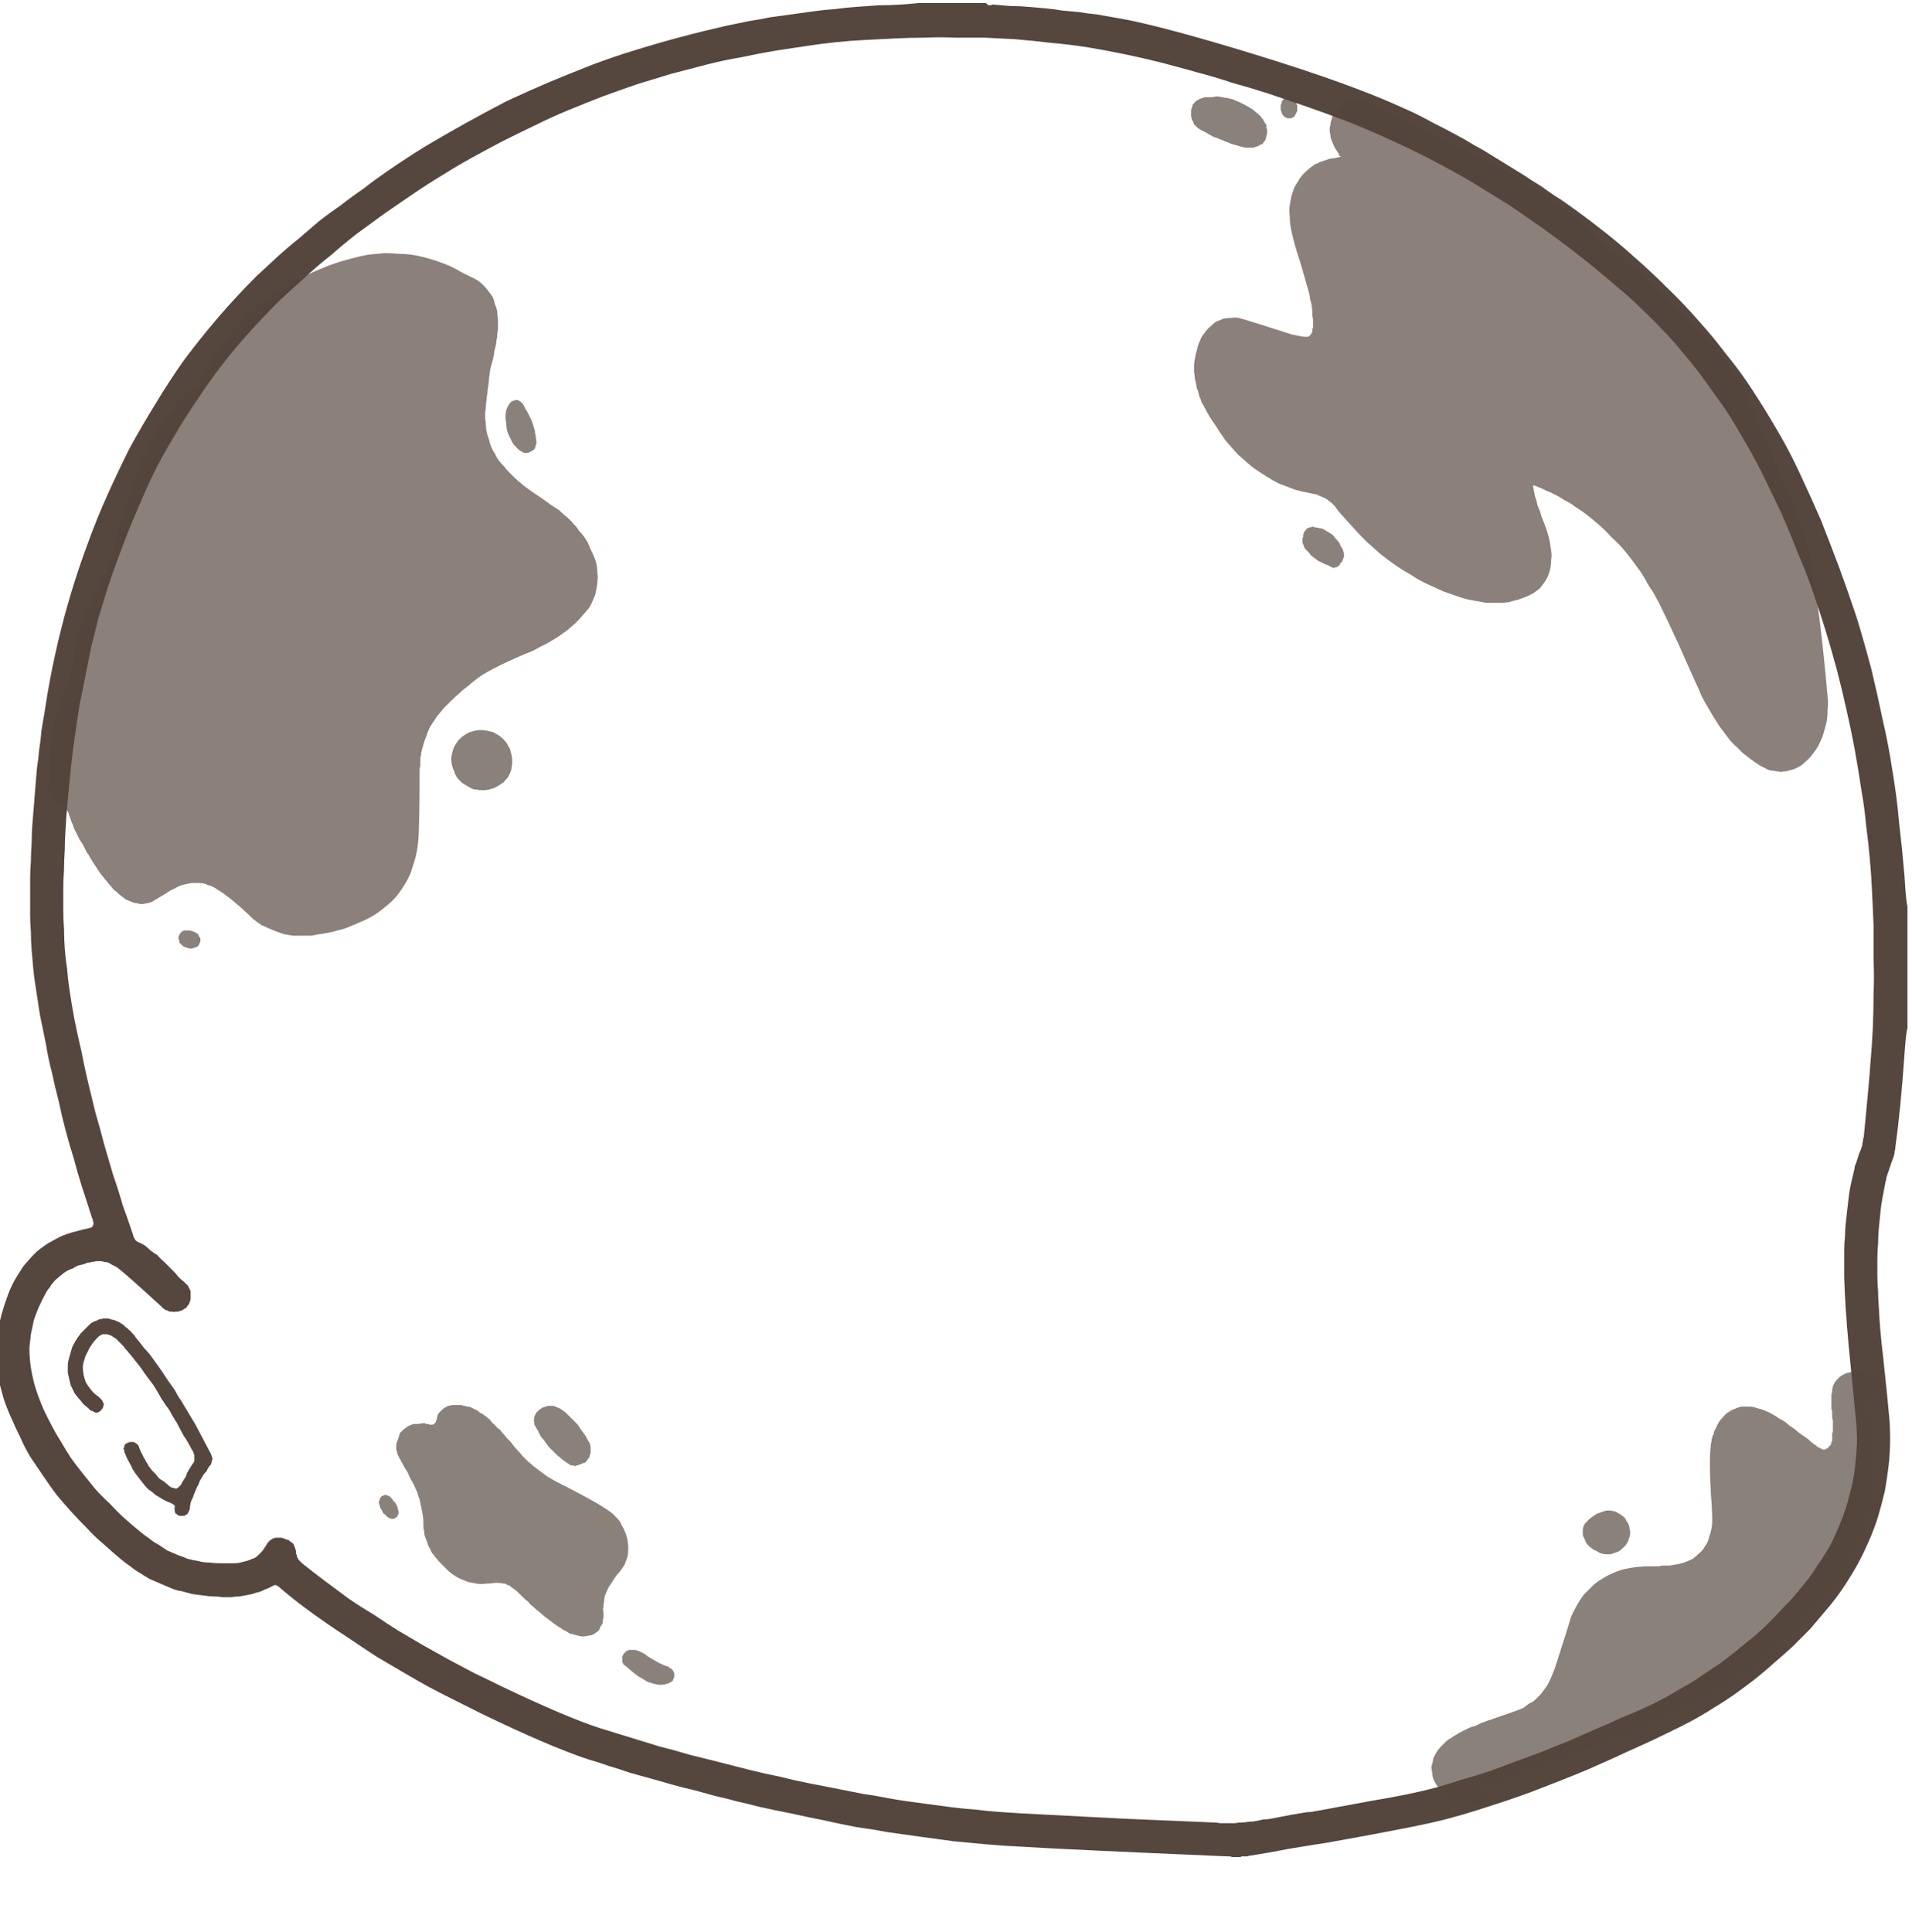 <?xml version="1.0" encoding="UTF-8" standalone="no"?>
<svg xmlns:xlink="http://www.w3.org/1999/xlink" height="128.2px" width="126.9px" xmlns="http://www.w3.org/2000/svg">
  <g transform="matrix(1.0, 0.0, 0.0, 1.0, 63.45, 64.1)">
    <path d="M63.15 4.15 Q63.05 4.4 62.95 5.9 62.7 9.5 62.35 12.0 62.35 12.15 62.3 12.3 62.3 12.45 62.25 12.6 62.2 12.75 62.15 12.9 62.1 13.0 62.05 13.15 62.05 13.2 61.95 13.45 61.9 13.65 61.85 13.75 61.8 13.9 61.75 14.05 61.75 14.2 61.7 14.3 61.6 14.8 61.5 15.35 61.4 15.85 61.35 16.4 61.3 16.9 61.25 17.4 61.2 17.95 61.2 18.45 61.15 18.95 61.15 19.5 61.15 20.0 61.15 20.55 61.15 21.05 61.2 21.6 61.2 22.1 61.25 22.65 61.3 24.0 61.55 26.1 61.85 28.9 61.9 29.55 62.0 30.45 62.0 31.35 62.0 32.25 61.9 33.15 61.8 34.0 61.65 34.85 61.45 35.7 61.2 36.55 60.95 37.35 60.6 38.15 60.25 38.95 59.85 39.7 59.4 40.5 58.9 41.25 58.4 42.0 57.8 42.7 57.25 43.35 56.7 44.0 56.1 44.6 55.5 45.2 54.9 45.75 54.25 46.3 53.65 46.85 52.95 47.4 52.3 47.9 51.6 48.4 50.95 48.85 50.2 49.3 49.5 49.75 48.75 50.15 48.0 50.55 47.25 50.9 46.35 51.35 45.45 51.75 44.55 52.15 43.7 52.55 42.8 52.95 41.9 53.35 40.95 53.75 40.05 54.1 39.15 54.45 38.25 54.8 37.3 55.15 36.4 55.45 35.45 55.75 34.55 56.05 33.6 56.35 32.65 56.6 31.05 57.05 24.6 58.2 24.2 58.25 22.1 58.6 20.55 58.9 19.55 59.05 19.45 59.05 19.35 59.1 19.25 59.1 19.15 59.1 19.05 59.1 18.95 59.1 18.9 59.15 18.8 59.15 18.7 59.15 18.6 59.15 18.5 59.15 18.4 59.15 18.3 59.15 18.2 59.1 18.15 59.1 18.0 59.1 7.35 58.65 4.2 58.45 3.1 58.4 2.0 58.3 0.95 58.2 -0.15 58.1 -1.25 57.95 -2.35 57.8 -3.4 57.65 -4.5 57.5 -5.55 57.3 -6.65 57.15 -7.7 56.95 -8.8 56.7 -9.85 56.5 -10.95 56.25 -12.0 56.05 -13.1 55.8 -13.85 55.6 -14.55 55.45 -15.25 55.25 -15.95 55.1 -16.7 54.9 -17.4 54.7 -18.1 54.55 -18.8 54.35 -19.5 54.15 -20.2 53.95 -20.95 53.75 -21.65 53.55 -22.35 53.3 -23.05 53.1 -23.75 52.85 -24.45 52.65 -27.0 51.8 -31.45 49.65 -32.35 49.2 -33.25 48.75 -34.15 48.3 -35.0 47.85 -35.9 47.35 -36.75 46.85 -37.6 46.35 -38.45 45.85 -39.3 45.3 -40.1 44.75 -40.95 44.2 -41.75 43.65 -42.55 43.1 -43.35 42.5 -44.15 41.9 -44.9 41.25 -44.95 41.2 -44.95 41.2 -45.0 41.2 -45.0 41.15 -45.05 41.15 -45.05 41.15 -45.1 41.15 -45.1 41.1 -45.15 41.1 -45.15 41.1 -45.2 41.1 -45.25 41.1 -45.25 41.1 -45.3 41.15 -45.3 41.15 -45.35 41.15 -45.6 41.3 -45.9 41.4 -46.15 41.55 -46.45 41.6 -46.7 41.7 -47.0 41.75 -47.25 41.8 -47.55 41.85 -47.85 41.85 -48.1 41.9 -48.4 41.9 -48.7 41.9 -48.95 41.85 -49.25 41.85 -49.55 41.85 -49.85 41.8 -50.25 41.75 -50.65 41.7 -51.0 41.6 -51.4 41.5 -51.75 41.45 -52.1 41.3 -52.45 41.15 -52.8 41.0 -53.15 40.85 -53.5 40.7 -53.85 40.5 -54.15 40.3 -54.5 40.1 -54.8 39.85 -55.1 39.65 -55.4 39.4 -56.0 38.9 -56.55 38.4 -57.15 37.9 -57.65 37.35 -58.2 36.8 -58.7 36.25 -59.2 35.7 -59.7 35.1 -60.15 34.5 -60.55 33.9 -61.0 33.25 -61.4 32.65 -61.8 32.0 -62.1 31.3 -62.45 30.6 -62.75 29.9 -63.0 29.35 -63.2 28.75 -63.35 28.2 -63.5 27.65 -63.6 27.1 -63.65 26.5 -63.7 25.95 -63.7 25.4 -63.7 24.85 -63.6 24.25 -63.5 23.7 -63.35 23.15 -63.2 22.6 -63.0 22.05 -62.8 21.45 -62.5 20.9 -62.3 20.55 -62.1 20.25 -61.9 19.9 -61.65 19.65 -61.4 19.35 -61.15 19.1 -60.9 18.85 -60.6 18.65 -60.35 18.45 -60.05 18.3 -59.7 18.1 -59.4 17.95 -59.05 17.8 -58.7 17.7 -58.35 17.6 -57.95 17.5 -57.75 17.45 -57.7 17.45 -57.55 17.4 -57.5 17.4 -57.4 17.35 -57.35 17.35 -57.3 17.3 -57.3 17.25 -57.25 17.2 -57.25 17.15 -57.25 17.1 -57.25 17.0 -57.3 16.95 -57.3 16.8 -57.35 16.75 -57.4 16.55 -57.7 15.6 -58.0 14.7 -58.3 13.75 -58.55 12.8 -58.85 11.85 -59.1 10.9 -59.35 9.95 -59.55 9.0 -59.8 8.05 -60.0 7.1 -60.25 6.15 -60.4 5.2 -60.6 4.2 -60.8 3.25 -60.95 2.3 -61.1 1.3 -61.2 0.7 -61.25 0.1 -61.3 -0.45 -61.35 -1.05 -61.4 -1.65 -61.4 -2.25 -61.45 -2.8 -61.45 -3.4 -61.45 -4.0 -61.45 -4.6 -61.45 -5.15 -61.45 -5.8 -61.45 -6.35 -61.4 -6.95 -61.4 -7.5 -61.35 -8.15 -61.35 -8.75 -61.3 -9.4 -61.25 -10.0 -61.2 -10.65 -61.15 -11.25 -61.1 -11.9 -61.05 -12.5 -61.0 -13.1 -60.9 -13.75 -60.85 -14.35 -60.75 -14.95 -60.7 -15.6 -60.6 -16.2 -60.5 -16.8 -60.4 -17.45 -60.3 -18.05 -60.0 -19.8 -59.6 -21.5 -59.2 -23.2 -58.7 -24.85 -58.2 -26.5 -57.6 -28.1 -57.0 -29.75 -56.3 -31.3 -55.6 -32.85 -54.85 -34.35 -54.0 -35.9 -53.1 -37.35 -52.2 -38.85 -51.2 -40.25 -50.15 -41.65 -49.0 -43.0 -48.4 -43.7 -47.75 -44.4 -47.15 -45.05 -46.45 -45.75 -45.8 -46.35 -45.1 -47.0 -44.45 -47.6 -43.7 -48.2 -43.0 -48.8 -42.3 -49.4 -41.6 -49.95 -40.8 -50.5 -40.1 -51.05 -39.3 -51.6 -38.6 -52.15 -37.8 -52.7 -36.5 -53.6 -35.2 -54.4 -33.85 -55.2 -32.5 -55.95 -31.15 -56.7 -29.8 -57.4 -28.4 -58.05 -27.0 -58.65 -25.55 -59.25 -24.15 -59.8 -22.7 -60.35 -21.2 -60.8 -19.75 -61.25 -18.25 -61.65 -16.75 -62.05 -15.2 -62.4 -14.5 -62.55 -13.75 -62.7 -13.05 -62.8 -12.35 -62.95 -11.6 -63.05 -10.9 -63.15 -10.2 -63.25 -9.45 -63.35 -8.75 -63.45 -8.0 -63.5 -7.3 -63.6 -6.55 -63.65 -5.85 -63.7 -5.1 -63.75 -4.4 -63.75 -3.65 -63.8 -3.5 -63.8 -2.45 -63.9 -0.95 -63.9 2.0 -63.9 2.0 -63.85 2.05 -63.85 2.05 -63.8 2.1 -63.8 2.1 -63.8 2.15 -63.75 2.2 -63.75 2.2 -63.75 2.25 -63.75 2.25 -63.75 2.3 -63.75 2.35 -63.75 2.35 -63.8 2.4 -63.8 2.4 -63.8 2.45 -63.8 3.05 -63.75 3.6 -63.7 4.2 -63.7 4.75 -63.65 5.35 -63.6 5.9 -63.55 6.5 -63.5 7.05 -63.4 7.6 -63.35 8.15 -63.3 8.75 -63.2 9.3 -63.15 9.9 -63.05 10.45 -62.95 11.0 -62.85 11.55 -62.75 14.6 -62.1 19.95 -60.45 26.3 -58.5 29.75 -56.9 30.45 -56.6 31.1 -56.25 31.75 -55.9 32.45 -55.55 33.1 -55.2 33.75 -54.85 34.4 -54.45 35.05 -54.1 35.7 -53.7 36.35 -53.3 37.0 -52.9 37.65 -52.5 38.25 -52.1 38.9 -51.7 39.5 -51.25 40.15 -50.85 41.45 -49.95 42.6 -49.05 43.85 -48.1 44.95 -47.1 46.1 -46.1 47.15 -45.05 48.25 -44.0 49.25 -42.85 50.25 -41.75 51.15 -40.55 52.1 -39.4 52.9 -38.15 53.75 -36.85 54.5 -35.55 55.3 -34.2 55.95 -32.8 56.7 -31.2 57.4 -29.6 58.05 -27.95 58.65 -26.35 59.25 -24.7 59.8 -23.05 60.3 -21.4 60.75 -19.7 61.15 -18.05 61.5 -16.35 61.9 -14.65 62.15 -12.95 62.45 -11.2 62.6 -9.45 62.8 -7.75 62.95 -6.0 63.05 -4.25 63.15 -3.95 63.15 -1.25 63.15 4.15 L63.15 4.15 M11.15 56.6 Q11.15 56.6 11.15 56.6 15.8 56.8 17.05 56.85 17.3 56.85 17.55 56.9 17.75 56.9 18.0 56.9 18.25 56.9 18.5 56.9 18.75 56.85 19.0 56.85 19.2 56.85 19.45 56.8 19.7 56.8 19.95 56.75 20.2 56.7 20.4 56.65 20.65 56.65 20.9 56.6 21.4 56.5 22.2 56.35 23.3 56.15 23.5 56.15 22.85 56.3 27.65 55.4 30.1 55.0 31.8 54.55 32.7 54.3 33.6 54.0 34.5 53.75 35.4 53.45 36.25 53.15 37.15 52.8 38.0 52.5 38.9 52.15 39.75 51.8 40.65 51.45 41.45 51.1 42.35 50.7 43.2 50.35 44.05 49.95 44.9 49.6 45.8 49.2 46.45 48.9 47.1 48.55 47.7 48.2 48.3 47.85 48.95 47.5 49.5 47.1 50.1 46.7 50.7 46.3 51.25 45.9 51.8 45.45 52.35 45.0 52.9 44.55 53.45 44.1 53.95 43.6 54.45 43.1 54.95 42.55 55.6 41.9 56.15 41.2 56.75 40.5 57.2 39.75 57.7 39.05 58.1 38.3 58.5 37.5 58.8 36.7 59.1 35.95 59.3 35.1 59.55 34.25 59.65 33.4 59.75 32.55 59.8 31.65 59.8 30.75 59.7 29.8 59.9 31.9 59.25 25.25 59.0 22.55 58.95 20.65 58.95 20.2 58.95 19.75 58.95 19.3 58.95 18.9 58.95 18.4 59.0 18.0 59.0 17.55 59.05 17.1 59.1 16.65 59.15 16.2 59.2 15.8 59.25 15.35 59.3 14.9 59.4 14.45 59.5 14.0 59.6 13.6 59.65 13.45 59.65 13.3 59.7 13.2 59.75 13.05 59.8 12.9 59.85 12.75 59.95 12.4 59.95 12.45 60.0 12.3 60.05 12.2 60.1 12.05 60.15 11.9 60.15 11.75 60.2 11.6 60.2 11.45 60.25 11.35 60.6 7.8 60.7 6.35 60.8 5.2 60.85 4.1 60.9 2.95 60.9 1.85 60.95 0.75 60.9 -0.4 60.9 -1.5 60.9 -2.65 60.85 -3.75 60.8 -4.9 60.75 -6.0 60.65 -7.1 60.55 -8.25 60.4 -9.35 60.3 -10.5 60.1 -11.6 59.9 -12.95 59.65 -14.35 59.4 -15.7 59.1 -17.0 58.8 -18.35 58.45 -19.7 58.1 -21.0 57.7 -22.3 57.3 -23.6 56.85 -24.9 56.4 -26.2 55.85 -27.45 55.35 -28.75 54.8 -30.0 54.2 -31.25 53.6 -32.5 53.15 -33.4 52.65 -34.3 52.15 -35.15 51.65 -36.0 51.15 -36.85 50.55 -37.65 50.0 -38.45 49.4 -39.25 48.8 -40.05 48.15 -40.8 47.55 -41.55 46.85 -42.25 46.15 -43.0 45.45 -43.65 44.75 -44.35 43.95 -45.0 42.8 -46.0 41.6 -46.95 40.4 -47.9 39.15 -48.8 37.95 -49.65 36.7 -50.5 35.4 -51.3 34.1 -52.1 32.8 -52.85 31.45 -53.55 30.1 -54.25 28.75 -54.85 27.35 -55.5 25.95 -56.05 24.5 -56.6 23.05 -57.1 21.75 -57.55 20.7 -57.9 19.45 -58.3 18.35 -58.6 17.15 -59.0 16.0 -59.3 14.75 -59.65 13.6 -59.95 12.4 -60.25 11.2 -60.5 10.0 -60.75 8.8 -60.95 7.55 -61.15 6.35 -61.25 5.1 -61.4 3.9 -61.5 2.9 -61.55 1.9 -61.6 0.9 -61.6 -0.05 -61.6 -1.05 -61.65 -2.05 -61.6 -3.05 -61.6 -4.0 -61.55 -5.0 -61.5 -6.0 -61.45 -7.0 -61.4 -7.95 -61.3 -8.95 -61.2 -9.9 -61.05 -10.9 -60.9 -11.9 -60.75 -13.1 -60.55 -14.25 -60.3 -15.45 -60.1 -16.6 -59.8 -17.75 -59.5 -18.9 -59.2 -20.05 -58.85 -21.2 -58.5 -22.35 -58.1 -23.45 -57.7 -24.6 -57.25 -25.7 -56.8 -26.8 -56.35 -27.9 -55.8 -28.95 -55.3 -30.05 -54.75 -31.1 -54.2 -32.1 -53.65 -33.1 -53.1 -34.05 -52.5 -35.05 -51.9 -36.0 -51.25 -36.95 -50.6 -37.9 -49.95 -38.8 -49.3 -39.75 -48.6 -40.65 -47.9 -41.5 -47.15 -42.4 -46.45 -43.25 -45.65 -44.1 -44.9 -44.95 -44.1 -45.95 -43.1 -46.9 -42.05 -47.85 -41.0 -48.7 -39.9 -49.55 -38.8 -50.3 -37.65 -51.1 -36.5 -51.8 -35.3 -52.5 -34.15 -53.15 -32.9 -53.75 -31.65 -54.3 -30.35 -54.85 -29.1 -55.35 -27.75 -55.85 -26.45 -56.3 -25.1 -56.6 -24.1 -56.9 -23.15 -57.15 -22.15 -57.4 -21.15 -57.6 -20.15 -57.8 -19.15 -58.0 -18.15 -58.2 -17.15 -58.35 -16.15 -58.5 -15.1 -58.65 -14.1 -58.75 -13.1 -58.85 -12.1 -58.95 -11.05 -59.05 -10.05 -59.1 -9.0 -59.15 -8.3 -59.15 -7.7 -59.2 -7.0 -59.2 -6.4 -59.25 -5.7 -59.25 -5.05 -59.25 -4.4 -59.25 -3.75 -59.25 -3.1 -59.2 -2.45 -59.2 -1.8 -59.15 -1.15 -59.1 -0.45 -59.0 0.15 -58.95 0.85 -58.85 1.5 -58.7 2.55 -58.5 3.6 -58.3 4.6 -58.05 5.65 -57.85 6.7 -57.6 7.75 -57.35 8.75 -57.1 9.8 -56.8 10.8 -56.55 11.8 -56.25 12.85 -55.95 13.85 -55.6 14.85 -55.3 15.9 -54.95 16.85 -54.6 17.9 -54.6 17.95 -54.6 17.95 -54.6 18.0 -54.55 18.0 -54.55 18.05 -54.55 18.05 -54.55 18.1 -54.5 18.1 -54.5 18.15 -54.5 18.15 -54.45 18.2 -54.45 18.2 -54.45 18.25 -54.4 18.25 -54.35 18.3 -54.35 18.3 -54.1 18.4 -53.85 18.55 -53.65 18.7 -53.45 18.9 -53.25 19.05 -53.0 19.2 -52.85 19.4 -52.6 19.6 -52.45 19.75 -52.25 19.95 -52.15 20.05 -51.85 20.35 -51.65 20.6 -51.5 20.75 -51.25 20.95 -51.1 21.1 -51.05 21.15 -51.0 21.2 -50.95 21.25 -50.95 21.3 -50.9 21.35 -50.9 21.4 -50.85 21.45 -50.85 21.5 -50.8 21.55 -50.8 21.6 -50.8 21.7 -50.8 21.75 -50.8 21.8 -50.8 21.85 -50.8 21.95 -50.8 22.0 -50.8 22.1 -50.8 22.15 -50.85 22.25 -50.85 22.3 -50.9 22.4 -50.9 22.45 -50.95 22.5 -51.0 22.55 -51.05 22.65 -51.1 22.7 -51.15 22.75 -51.2 22.75 -51.25 22.8 -51.35 22.85 -51.4 22.9 -51.5 22.9 -51.6 22.95 -51.65 22.95 -51.75 22.95 -51.85 22.95 -51.9 23.0 -52.0 22.95 -52.05 22.95 -52.15 22.95 -52.2 22.95 -52.3 22.9 -52.35 22.85 -52.45 22.85 -52.5 22.8 -52.6 22.75 -52.65 22.7 -52.75 22.6 -55.2 20.35 -55.7 20.0 -55.85 19.9 -56.0 19.85 -56.15 19.75 -56.25 19.7 -56.4 19.65 -56.55 19.65 -56.65 19.6 -56.8 19.6 -56.95 19.6 -57.1 19.6 -57.2 19.65 -57.35 19.65 -57.5 19.7 -57.65 19.7 -57.75 19.75 -57.9 19.8 -58.1 19.85 -58.3 19.9 -58.5 20.0 -58.65 20.1 -58.85 20.15 -59.0 20.25 -59.2 20.35 -59.35 20.5 -59.5 20.6 -59.65 20.75 -59.8 20.85 -59.9 21.0 -60.05 21.15 -60.15 21.35 -60.3 21.5 -60.4 21.7 -60.65 22.15 -60.85 22.6 -61.05 23.05 -61.2 23.5 -61.3 24.0 -61.4 24.45 -61.45 24.9 -61.5 25.35 -61.5 25.8 -61.45 26.3 -61.4 26.75 -61.3 27.2 -61.2 27.7 -61.05 28.15 -60.9 28.6 -60.7 29.1 -60.45 29.7 -60.1 30.35 -59.8 30.95 -59.45 31.5 -59.1 32.1 -58.75 32.65 -58.35 33.2 -57.95 33.7 -57.5 34.25 -57.1 34.75 -56.65 35.25 -56.15 35.7 -55.7 36.2 -55.2 36.65 -54.7 37.1 -54.15 37.55 -53.85 37.8 -53.55 38.0 -53.25 38.25 -52.95 38.4 -52.65 38.6 -52.35 38.8 -52.0 38.95 -51.65 39.1 -51.35 39.2 -51.0 39.35 -50.65 39.45 -50.3 39.5 -49.95 39.6 -49.55 39.6 -49.2 39.65 -48.8 39.65 -48.5 39.65 -48.35 39.65 -48.1 39.65 -47.95 39.65 -47.7 39.65 -47.5 39.6 -47.3 39.55 -47.1 39.5 -46.9 39.45 -46.7 39.35 -46.5 39.3 -46.35 39.15 -46.2 39.0 -46.05 38.85 -45.9 38.65 -45.75 38.4 -45.7 38.3 -45.65 38.25 -45.6 38.2 -45.55 38.15 -45.5 38.1 -45.4 38.05 -45.35 38.0 -45.3 38.0 -45.2 37.95 -45.15 37.95 -45.05 37.95 -44.95 37.95 -44.9 37.95 -44.8 37.95 -44.7 37.95 -44.65 38.0 -44.55 38.0 -44.5 38.05 -44.4 38.1 -44.3 38.1 -44.25 38.15 -44.2 38.2 -44.1 38.25 -44.05 38.3 -44.0 38.35 -43.95 38.4 -43.95 38.5 -43.9 38.55 -43.85 38.65 -43.85 38.7 -43.8 38.8 -43.8 38.9 -43.8 38.95 -43.8 39.0 -43.8 39.05 -43.75 39.1 -43.75 39.15 -43.75 39.2 -43.7 39.25 -43.7 39.3 -43.65 39.35 -43.65 39.4 -43.6 39.45 -43.55 39.5 -43.55 39.5 -43.5 39.55 -43.45 39.6 -43.4 39.65 -42.65 40.25 -41.85 40.85 -41.1 41.4 -40.3 42.0 -39.5 42.55 -38.65 43.05 -37.85 43.6 -37.05 44.1 -36.2 44.6 -35.35 45.1 -34.55 45.55 -33.65 46.05 -32.8 46.5 -31.95 46.95 -31.1 47.35 -30.2 47.8 -25.8 49.9 -23.6 50.6 -22.6 50.9 -21.65 51.2 -20.65 51.5 -19.7 51.8 -18.7 52.05 -17.7 52.35 -16.7 52.6 -15.7 52.85 -14.75 53.1 -13.75 53.35 -12.75 53.6 -11.75 53.8 -10.75 54.05 -9.75 54.25 -8.75 54.45 -7.7 54.65 -6.95 54.8 -6.2 54.95 -5.45 55.05 -4.7 55.2 -3.95 55.35 -3.2 55.45 -2.45 55.55 -1.7 55.65 -0.95 55.75 -0.2 55.85 0.6 55.95 1.35 56.0 2.1 56.1 2.85 56.15 3.6 56.2 4.4 56.25 5.45 56.3 11.15 56.6 L11.15 56.6" fill="#55473e" fill-rule="evenodd" stroke="none"/>
    <path d="M-58.95 26.5 Q-58.95 26.35 -58.9 26.15 -58.85 25.95 -58.8 25.8 -58.75 25.6 -58.7 25.45 -58.65 25.25 -58.55 25.1 -58.45 24.9 -58.35 24.75 -58.25 24.6 -58.1 24.4 -57.95 24.25 -57.8 24.1 -57.65 23.95 -57.5 23.8 -57.4 23.7 -57.3 23.65 -57.2 23.6 -57.05 23.55 -56.95 23.5 -56.85 23.45 -56.7 23.45 -56.6 23.4 -56.5 23.4 -56.35 23.4 -56.25 23.4 -56.1 23.45 -56.0 23.5 -55.9 23.5 -55.75 23.55 -55.65 23.6 -55.55 23.65 -55.45 23.7 -55.4 23.75 -55.3 23.8 -55.2 23.85 -55.15 23.95 -55.05 24.0 -55.0 24.05 -54.9 24.15 -54.85 24.2 -54.75 24.25 -54.7 24.35 -54.65 24.4 -54.55 24.5 -54.5 24.55 -54.45 24.65 -54.15 25.0 -53.9 25.35 -53.6 25.65 -53.35 26.0 -53.1 26.35 -52.85 26.7 -52.6 27.05 -52.35 27.45 -52.1 27.8 -51.85 28.15 -51.65 28.55 -51.4 28.9 -51.2 29.25 -50.95 29.65 -50.75 30.0 -50.5 30.4 -49.65 32.0 -49.5 32.3 -49.45 32.35 -49.45 32.4 -49.4 32.5 -49.4 32.55 -49.4 32.6 -49.35 32.65 -49.35 32.7 -49.35 32.75 -49.35 32.8 -49.4 32.85 -49.4 32.9 -49.4 32.95 -49.45 33.05 -49.45 33.1 -49.5 33.15 -49.55 33.2 -49.65 33.35 -49.75 33.55 -49.9 33.7 -50.0 33.85 -50.1 34.05 -50.2 34.2 -50.25 34.4 -50.35 34.55 -50.45 34.75 -50.5 34.9 -50.6 35.1 -50.65 35.3 -50.75 35.45 -50.8 35.65 -50.85 35.85 -50.85 36.05 -50.85 36.1 -50.9 36.15 -50.9 36.2 -50.95 36.25 -50.95 36.3 -51.0 36.35 -51.0 36.4 -51.05 36.4 -51.1 36.45 -51.15 36.45 -51.2 36.5 -51.2 36.5 -51.25 36.5 -51.35 36.5 -51.4 36.5 -51.45 36.5 -51.5 36.5 -51.55 36.5 -51.6 36.45 -51.65 36.45 -51.7 36.45 -51.7 36.4 -51.75 36.35 -51.8 36.35 -51.8 36.3 -51.85 36.25 -51.85 36.2 -51.85 36.2 -51.85 36.15 -51.85 36.1 -51.9 36.05 -51.85 35.95 -51.85 35.9 -51.85 35.85 -51.85 35.8 -51.9 35.8 -51.9 35.75 -51.95 35.75 -52.0 35.7 -52.0 35.7 -52.05 35.7 -52.1 35.65 -52.4 35.55 -52.65 35.4 -52.9 35.25 -53.15 35.1 -53.35 34.9 -53.6 34.75 -53.8 34.55 -53.95 34.35 -54.15 34.1 -54.3 33.9 -54.5 33.65 -54.65 33.4 -54.75 33.15 -54.9 32.9 -55.05 32.65 -55.15 32.35 -55.2 32.3 -55.2 32.25 -55.2 32.2 -55.2 32.15 -55.25 32.1 -55.25 32.05 -55.25 31.95 -55.2 31.95 -55.2 31.9 -55.2 31.85 -55.15 31.8 -55.15 31.75 -55.1 31.7 -55.05 31.7 -55.0 31.65 -54.95 31.65 -54.9 31.6 -54.8 31.6 -54.75 31.6 -54.7 31.6 -54.65 31.6 -54.6 31.6 -54.55 31.6 -54.5 31.65 -54.45 31.65 -54.4 31.7 -54.4 31.7 -54.35 31.75 -54.3 31.8 -54.25 31.85 -54.25 31.9 -54.2 32.0 -54.15 32.15 -54.1 32.25 -54.0 32.4 -53.95 32.55 -53.9 32.65 -53.8 32.8 -53.75 32.95 -53.65 33.05 -53.6 33.2 -53.5 33.3 -53.4 33.45 -53.3 33.55 -53.2 33.65 -53.1 33.75 -53.0 33.9 -52.9 34.0 -52.8 34.1 -52.6 34.2 -52.4 34.35 -52.3 34.45 -52.2 34.55 -52.1 34.6 -52.0 34.65 -51.9 34.65 -51.8 34.7 -51.75 34.7 -51.65 34.65 -51.6 34.6 -51.55 34.55 -51.45 34.45 -51.4 34.4 -51.35 34.25 -51.25 34.1 -51.15 33.95 -51.15 33.95 -51.1 33.85 -51.1 33.8 -51.05 33.75 -51.05 33.7 -51.05 33.65 -51.0 33.6 -51.0 33.6 -50.95 33.55 -50.95 33.5 -50.9 33.45 -50.9 33.4 -50.85 33.35 -50.85 33.35 -50.8 33.3 -50.8 33.25 -50.75 33.2 -50.7 33.1 -50.65 33.05 -50.6 32.95 -50.55 32.9 -50.55 32.8 -50.55 32.75 -50.55 32.65 -50.55 32.6 -50.55 32.5 -50.55 32.45 -50.6 32.35 -50.6 32.3 -50.65 32.2 -50.7 32.15 -50.75 32.05 -51.0 31.55 -51.25 31.2 -51.5 30.75 -51.7 30.35 -52.0 29.9 -52.2 29.5 -52.5 29.1 -52.75 28.7 -53.0 28.25 -53.25 27.85 -53.55 27.45 -53.85 27.05 -54.1 26.65 -54.4 26.3 -54.7 25.9 -55.05 25.5 -55.1 25.45 -55.15 25.4 -55.2 25.3 -55.25 25.25 -55.3 25.2 -55.35 25.15 -55.4 25.1 -55.45 25.05 -55.5 25.0 -55.55 24.95 -55.6 24.9 -55.65 24.85 -55.7 24.8 -55.75 24.75 -55.85 24.7 -55.9 24.65 -56.0 24.6 -56.05 24.55 -56.15 24.5 -56.2 24.5 -56.3 24.45 -56.35 24.45 -56.45 24.45 -56.5 24.45 -56.55 24.45 -56.65 24.45 -56.7 24.5 -56.75 24.5 -56.85 24.55 -56.9 24.6 -56.95 24.65 -57.05 24.75 -57.25 24.95 -57.4 25.2 -57.55 25.4 -57.65 25.65 -57.8 25.9 -57.85 26.15 -57.95 26.4 -57.95 26.65 -57.95 26.9 -57.9 27.15 -57.85 27.4 -57.75 27.65 -57.6 27.9 -57.4 28.15 -57.2 28.4 -56.9 28.6 -56.85 28.65 -56.8 28.7 -56.75 28.75 -56.7 28.8 -56.65 28.85 -56.65 28.9 -56.6 28.95 -56.6 29.0 -56.6 29.05 -56.55 29.1 -56.55 29.15 -56.6 29.2 -56.6 29.25 -56.6 29.3 -56.65 29.35 -56.7 29.45 -56.75 29.5 -56.8 29.55 -56.85 29.6 -56.9 29.6 -56.95 29.65 -57.0 29.65 -57.05 29.65 -57.1 29.65 -57.15 29.65 -57.2 29.6 -57.25 29.6 -57.3 29.55 -57.35 29.55 -57.45 29.5 -57.5 29.45 -57.55 29.4 -57.7 29.25 -57.85 29.15 -58.0 29.0 -58.1 28.85 -58.25 28.7 -58.35 28.55 -58.5 28.4 -58.55 28.25 -58.65 28.05 -58.75 27.85 -58.8 27.65 -58.85 27.45 -58.9 27.25 -58.95 27.0 -58.95 26.8 -58.95 26.5 L-58.95 26.5" fill="#55473e" fill-rule="evenodd" stroke="none"/>
    <path d="M-60.2 -12.95 Q-60.2 -13.35 -60.2 -13.75 -60.2 -14.1 -60.15 -14.5 -60.1 -14.85 -60.05 -15.25 -59.95 -15.6 -59.85 -16.0 -59.8 -16.35 -59.65 -16.7 -59.55 -17.05 -59.45 -17.4 -59.3 -17.75 -59.15 -18.1 -59.05 -18.45 -58.9 -18.8 -58.85 -18.9 -58.85 -19.0 -58.8 -19.05 -58.8 -19.15 -58.75 -19.25 -58.75 -19.35 -58.7 -19.4 -58.7 -19.5 -58.7 -19.6 -58.65 -19.7 -58.65 -19.75 -58.65 -19.85 -58.65 -19.95 -58.6 -20.05 -58.6 -20.1 -58.6 -20.2 -58.55 -20.55 -58.5 -20.9 -58.45 -21.25 -58.4 -21.6 -58.3 -21.95 -58.2 -22.3 -58.1 -22.6 -58.0 -22.95 -57.85 -23.25 -57.7 -23.6 -57.6 -23.9 -57.4 -24.2 -57.25 -24.55 -57.1 -24.85 -56.9 -25.15 -56.75 -25.45 -56.7 -25.55 -56.65 -25.65 -56.6 -25.7 -56.55 -25.8 -56.5 -25.9 -56.45 -26.0 -56.4 -26.1 -56.35 -26.2 -56.3 -26.3 -56.3 -26.4 -56.25 -26.5 -56.2 -26.6 -56.2 -26.65 -56.15 -26.8 -56.1 -26.85 -56.1 -27.0 -54.85 -31.6 -54.15 -33.25 -54.0 -33.65 -53.85 -34.0 -53.65 -34.4 -53.45 -34.75 -53.3 -35.15 -53.1 -35.5 -52.85 -35.85 -52.65 -36.15 -52.4 -36.5 -52.15 -36.8 -51.9 -37.15 -51.65 -37.4 -51.35 -37.7 -51.05 -38.0 -50.7 -38.25 -50.4 -38.5 -50.35 -38.55 -50.3 -38.55 -50.3 -38.6 -50.25 -38.6 -50.25 -38.65 -50.2 -38.7 -50.2 -38.75 -50.15 -38.75 -50.15 -38.8 -50.1 -38.85 -50.1 -38.85 -50.1 -38.9 -50.05 -39.0 -50.05 -39.0 -50.05 -39.05 -50.0 -39.1 -49.6 -39.9 -49.15 -40.6 -48.7 -41.3 -48.2 -41.9 -47.65 -42.55 -47.1 -43.1 -46.5 -43.65 -45.9 -44.15 -45.25 -44.65 -44.6 -45.05 -43.9 -45.45 -43.2 -45.8 -42.45 -46.15 -41.7 -46.45 -40.9 -46.75 -40.1 -46.95 -39.55 -47.1 -39.0 -47.2 -38.5 -47.25 -37.95 -47.3 -37.45 -47.3 -36.9 -47.25 -36.4 -47.25 -35.85 -47.15 -35.35 -47.05 -34.85 -46.9 -34.35 -46.75 -33.85 -46.55 -33.35 -46.35 -32.85 -46.05 -32.35 -45.8 -31.85 -45.55 -31.6 -45.4 -31.4 -45.2 -31.2 -45.0 -31.05 -44.8 -30.9 -44.6 -30.75 -44.4 -30.65 -44.15 -30.6 -43.9 -30.5 -43.7 -30.45 -43.45 -30.45 -43.2 -30.4 -42.95 -30.4 -42.7 -30.4 -42.4 -30.4 -42.15 -30.45 -41.9 -30.45 -41.7 -30.5 -41.5 -30.5 -41.35 -30.55 -41.15 -30.6 -40.95 -30.65 -40.75 -30.65 -40.6 -30.7 -40.4 -30.8 -40.0 -30.8 -40.0 -30.85 -39.8 -30.9 -39.65 -30.95 -39.4 -30.95 -39.25 -31.0 -39.05 -31.0 -38.85 -31.0 -38.75 -31.05 -38.45 -31.1 -38.15 -31.1 -38.0 -31.15 -37.8 -31.15 -37.6 -31.2 -37.35 -31.2 -37.15 -31.2 -36.95 -31.25 -36.75 -31.25 -36.5 -31.25 -36.3 -31.2 -36.1 -31.2 -35.9 -31.2 -35.65 -31.15 -35.45 -31.1 -35.2 -31.0 -34.95 -30.95 -34.7 -30.85 -34.45 -30.75 -34.2 -30.6 -34.0 -30.5 -33.75 -30.35 -33.55 -30.2 -33.35 -30.0 -33.15 -29.85 -32.95 -29.65 -32.75 -29.5 -32.6 -29.3 -32.4 -29.1 -32.2 -28.9 -32.05 -28.65 -31.8 -27.45 -31.0 -27.15 -30.8 -26.9 -30.6 -26.6 -30.4 -26.35 -30.25 -26.1 -30.0 -25.85 -29.8 -25.6 -29.6 -25.4 -29.35 -25.15 -29.1 -25.0 -28.85 -24.75 -28.6 -24.6 -28.35 -24.4 -28.05 -24.3 -27.75 -24.15 -27.45 -24.0 -27.1 -23.9 -26.85 -23.85 -26.6 -23.8 -26.3 -23.8 -26.05 -23.75 -25.8 -23.8 -25.55 -23.8 -25.3 -23.85 -25.1 -23.9 -24.85 -23.95 -24.6 -24.05 -24.4 -24.15 -24.15 -24.25 -23.9 -24.4 -23.7 -24.55 -23.5 -24.75 -23.3 -24.95 -23.05 -25.15 -22.85 -25.35 -22.65 -25.6 -22.45 -25.8 -22.25 -26.05 -22.1 -26.3 -21.9 -26.55 -21.75 -26.8 -21.6 -27.05 -21.45 -27.3 -21.3 -27.55 -21.2 -27.8 -21.05 -28.1 -20.9 -28.35 -20.8 -28.6 -20.7 -31.05 -19.65 -31.8 -19.05 -32.2 -18.75 -32.35 -18.6 -32.7 -18.35 -32.95 -18.1 -33.25 -17.85 -33.45 -17.65 -33.75 -17.35 -34.0 -17.1 -34.25 -16.8 -34.45 -16.55 -34.65 -16.25 -34.85 -15.95 -35.05 -15.6 -35.15 -15.25 -35.3 -14.9 -35.4 -14.5 -35.45 -14.4 -35.45 -14.3 -35.45 -14.25 -35.5 -14.15 -35.5 -14.05 -35.5 -13.95 -35.55 -13.9 -35.55 -13.8 -35.55 -13.7 -35.55 -13.6 -35.55 -13.5 -35.55 -13.45 -35.55 -13.35 -35.55 -13.25 -35.6 -13.15 -35.6 -13.05 -35.6 -9.15 -35.7 -8.2 -35.75 -7.65 -35.9 -7.1 -36.05 -6.6 -36.2 -6.15 -36.4 -5.7 -36.65 -5.3 -36.9 -4.9 -37.2 -4.55 -37.5 -4.2 -37.9 -3.9 -38.25 -3.6 -38.65 -3.35 -39.05 -3.1 -39.55 -2.9 -40.0 -2.7 -40.5 -2.5 -40.8 -2.4 -41.05 -2.35 -41.35 -2.25 -41.65 -2.2 -41.95 -2.15 -42.25 -2.1 -42.55 -2.05 -42.8 -2.0 -43.1 -2.0 -43.4 -2.0 -43.7 -2.0 -44.0 -2.0 -44.3 -2.05 -44.6 -2.1 -44.9 -2.2 -45.15 -2.3 -45.3 -2.35 -45.4 -2.4 -45.5 -2.45 -45.65 -2.5 -45.75 -2.55 -45.85 -2.6 -45.95 -2.65 -46.1 -2.7 -46.2 -2.8 -46.3 -2.85 -46.4 -2.9 -46.5 -3.0 -46.6 -3.05 -46.7 -3.15 -46.8 -3.25 -46.9 -3.35 -47.85 -4.25 -48.55 -4.75 -48.75 -4.9 -49.0 -5.05 -49.2 -5.2 -49.45 -5.3 -49.65 -5.35 -49.85 -5.45 -50.1 -5.5 -50.3 -5.5 -50.55 -5.5 -50.75 -5.5 -51.0 -5.45 -51.2 -5.4 -51.45 -5.35 -51.65 -5.25 -51.9 -5.1 -52.15 -5.0 -52.35 -4.85 -53.2 -4.35 -53.35 -4.25 -53.5 -4.2 -53.65 -4.15 -53.75 -4.15 -53.9 -4.1 -54.05 -4.1 -54.2 -4.1 -54.3 -4.15 -54.45 -4.15 -54.6 -4.2 -54.7 -4.25 -54.85 -4.3 -54.95 -4.35 -55.1 -4.4 -55.2 -4.5 -55.35 -4.6 -55.5 -4.7 -55.65 -4.85 -55.75 -4.95 -55.9 -5.05 -56.0 -5.2 -56.15 -5.35 -56.25 -5.45 -56.35 -5.6 -56.5 -5.75 -56.6 -5.9 -56.7 -6.0 -56.8 -6.15 -56.9 -6.3 -57.0 -6.45 -57.1 -6.6 -57.2 -6.75 -57.35 -7.0 -57.45 -7.15 -57.55 -7.35 -57.7 -7.55 -57.8 -7.75 -57.9 -7.95 -58.0 -8.15 -58.15 -8.35 -58.25 -8.55 -58.35 -8.75 -58.45 -8.95 -58.55 -9.15 -58.6 -9.35 -58.7 -9.55 -58.8 -9.8 -58.85 -10.0 -58.9 -10.1 -58.9 -10.15 -58.95 -10.25 -59.0 -10.3 -59.05 -10.4 -59.1 -10.45 -59.15 -10.55 -59.2 -10.6 -59.3 -10.65 -59.35 -10.7 -59.4 -10.75 -59.5 -10.8 -59.55 -10.85 -59.65 -10.85 -59.75 -10.9 -59.8 -10.95 -59.85 -10.95 -59.9 -10.95 -59.95 -11.0 -59.95 -11.0 -60.0 -11.0 -60.0 -11.05 -60.05 -11.05 -60.05 -11.1 -60.05 -11.1 -60.1 -11.15 -60.1 -11.15 -60.1 -11.2 -60.1 -11.25 -60.15 -11.25 -60.15 -11.3 -60.15 -11.35 -60.25 -12.75 -60.2 -12.95 L-60.2 -12.95" fill="#54453c" fill-opacity="0.678" fill-rule="evenodd" stroke="none"/>
    <path d="M38.3 -31.9 Q38.3 -31.75 38.35 -31.6 38.35 -31.5 38.4 -31.35 38.4 -31.2 38.45 -31.1 38.5 -30.95 38.55 -30.8 38.55 -30.7 38.6 -30.55 38.65 -30.45 38.7 -30.3 38.75 -30.2 38.8 -30.05 38.8 -30.0 38.85 -29.85 39.3 -28.75 39.4 -28.2 39.45 -27.85 39.5 -27.55 39.55 -27.25 39.5 -26.95 39.5 -26.65 39.45 -26.4 39.4 -26.15 39.3 -25.9 39.2 -25.65 39.05 -25.45 38.9 -25.25 38.75 -25.05 38.55 -24.9 38.35 -24.75 38.1 -24.6 37.85 -24.5 37.6 -24.4 37.3 -24.3 37.05 -24.25 36.75 -24.15 36.5 -24.1 36.25 -24.1 35.95 -24.1 35.7 -24.1 35.4 -24.1 35.15 -24.1 34.9 -24.15 34.6 -24.2 34.35 -24.25 34.05 -24.3 33.8 -24.35 33.5 -24.45 32.9 -24.65 32.35 -24.85 31.8 -25.1 31.25 -25.35 30.7 -25.6 30.2 -25.95 29.65 -26.25 29.15 -26.6 28.65 -26.95 28.15 -27.35 27.7 -27.75 27.2 -28.2 26.75 -28.65 26.3 -29.15 25.85 -29.65 25.4 -30.15 25.4 -30.2 25.35 -30.2 25.35 -30.25 25.3 -30.3 25.2 -30.4 25.15 -30.5 25.05 -30.6 24.95 -30.7 24.85 -30.8 24.75 -30.85 24.65 -30.95 24.55 -31.0 24.45 -31.05 24.35 -31.1 24.25 -31.15 24.1 -31.2 24.0 -31.25 23.9 -31.3 23.75 -31.3 23.6 -31.35 23.05 -31.45 22.5 -31.6 22.0 -31.8 21.45 -32.0 20.95 -32.25 20.5 -32.55 20.0 -32.85 19.55 -33.2 19.15 -33.55 18.7 -33.95 18.3 -34.4 17.9 -34.85 17.55 -35.35 17.2 -35.9 16.8 -36.45 16.5 -37.05 16.4 -37.25 16.3 -37.4 16.25 -37.6 16.15 -37.8 16.1 -38.0 16.05 -38.2 15.95 -38.35 15.95 -38.55 15.9 -38.8 15.85 -39.0 15.85 -39.2 15.8 -39.4 15.8 -39.6 15.8 -39.85 15.8 -40.05 15.85 -40.25 15.9 -40.6 16.0 -40.9 16.05 -41.2 16.2 -41.5 16.3 -41.8 16.5 -42.0 16.65 -42.25 16.85 -42.4 17.05 -42.6 17.25 -42.75 17.5 -42.85 17.75 -42.95 18.0 -43.0 18.25 -43.0 18.5 -43.05 18.75 -43.0 19.05 -42.95 22.3 -41.9 22.75 -41.8 23.1 -41.75 23.2 -41.75 23.25 -41.75 23.3 -41.75 23.35 -41.75 23.4 -41.75 23.45 -41.8 23.5 -41.85 23.55 -41.9 23.55 -41.9 23.6 -42.0 23.65 -42.05 23.65 -42.1 23.65 -42.15 23.65 -42.25 23.7 -42.35 23.7 -42.4 23.7 -42.6 23.7 -42.8 23.7 -42.95 23.65 -43.15 23.65 -43.35 23.65 -43.5 23.6 -43.7 23.6 -43.9 23.55 -44.05 23.5 -44.25 23.5 -44.4 23.45 -44.6 23.4 -44.8 23.35 -44.95 23.3 -45.15 23.25 -45.3 23.1 -45.85 22.8 -46.85 22.45 -47.9 22.35 -48.4 22.25 -48.75 22.2 -49.1 22.15 -49.45 22.15 -49.8 22.1 -50.1 22.15 -50.45 22.2 -50.75 22.25 -51.05 22.35 -51.35 22.45 -51.65 22.6 -51.9 22.75 -52.15 22.9 -52.4 23.1 -52.6 23.3 -52.8 23.55 -53.0 23.6 -53.05 23.7 -53.1 23.75 -53.15 23.85 -53.2 23.9 -53.25 24.0 -53.25 24.05 -53.3 24.15 -53.35 24.2 -53.35 24.3 -53.4 24.35 -53.4 24.45 -53.45 24.5 -53.45 24.6 -53.5 24.65 -53.5 24.75 -53.55 24.95 -53.6 25.1 -53.6 25.3 -53.65 25.55 -53.7 25.5 -53.75 25.45 -53.75 25.45 -53.8 25.4 -53.85 25.4 -53.85 25.4 -53.9 25.3 -54.05 25.2 -54.2 25.1 -54.35 25.05 -54.5 24.95 -54.7 24.9 -54.85 24.85 -55.0 24.85 -55.15 24.8 -55.3 24.8 -55.5 24.8 -55.65 24.85 -55.8 24.85 -55.95 24.9 -56.1 24.95 -56.25 25.0 -56.4 25.05 -56.55 25.15 -56.7 25.25 -56.8 25.35 -56.9 25.45 -57.0 25.6 -57.1 25.7 -57.2 25.85 -57.25 25.95 -57.35 26.1 -57.35 26.25 -57.4 26.4 -57.45 26.5 -57.45 26.65 -57.45 26.8 -57.4 26.95 -57.4 27.35 -57.25 27.65 -57.15 28.15 -56.95 28.4 -56.85 28.75 -56.65 29.2 -56.4 29.5 -56.25 29.95 -56.0 30.3 -55.85 30.85 -55.55 28.5 -56.7 32.0 -55.05 32.7 -54.7 33.25 -54.45 33.95 -54.1 34.6 -53.8 35.35 -53.4 36.0 -53.05 36.8 -52.6 37.5 -52.2 38.25 -51.75 38.95 -51.3 40.9 -50.05 46.4 -44.95 47.1 -44.3 47.7 -43.75 48.25 -43.2 48.75 -42.7 49.25 -42.2 49.65 -41.8 50.0 -41.4 50.35 -41.0 50.65 -40.65 50.9 -40.35 51.15 -40.0 51.35 -39.7 51.55 -39.45 51.75 -39.15 51.9 -38.9 52.1 -38.6 52.7 -37.55 54.2 -33.85 54.4 -33.4 54.6 -32.85 54.75 -32.5 55.0 -31.9 55.25 -31.3 55.4 -31.0 55.6 -30.55 55.75 -30.15 55.9 -29.7 56.05 -29.3 56.2 -28.9 56.35 -28.5 56.45 -28.05 56.6 -27.6 56.7 -27.15 56.75 -26.7 57.35 -23.55 57.85 -17.85 57.9 -17.45 57.85 -17.05 57.85 -16.65 57.8 -16.25 57.7 -15.9 57.6 -15.5 57.5 -15.15 57.35 -14.85 57.2 -14.5 57.0 -14.25 56.8 -13.95 56.6 -13.75 56.35 -13.5 56.1 -13.3 55.85 -13.15 55.6 -13.05 55.45 -13.0 55.25 -12.95 55.1 -12.9 54.9 -12.9 54.75 -12.85 54.6 -12.9 54.45 -12.9 54.25 -12.95 54.1 -12.95 53.95 -13.0 53.8 -13.05 53.65 -13.15 53.5 -13.2 53.35 -13.3 53.2 -13.4 53.05 -13.5 52.75 -13.7 52.45 -13.95 52.15 -14.15 51.9 -14.45 51.6 -14.7 51.35 -15.0 51.15 -15.25 50.9 -15.6 50.65 -15.9 50.45 -16.25 50.25 -16.55 50.05 -16.9 49.85 -17.25 49.65 -17.6 49.45 -17.95 49.3 -18.35 49.1 -18.75 48.0 -21.25 47.2 -23.0 46.65 -24.1 46.45 -24.45 46.3 -24.75 46.05 -25.1 45.85 -25.45 45.65 -25.85 45.4 -26.2 45.1 -26.6 44.85 -26.95 44.55 -27.35 44.25 -27.7 43.9 -28.1 43.5 -28.45 43.15 -28.85 42.75 -29.2 42.3 -29.6 41.85 -29.95 41.6 -30.15 41.35 -30.3 41.1 -30.45 40.85 -30.65 40.6 -30.8 40.4 -30.9 40.15 -31.05 39.9 -31.2 39.7 -31.3 39.5 -31.4 39.25 -31.5 39.05 -31.6 38.85 -31.7 38.7 -31.75 38.5 -31.85 38.3 -31.9 L38.3 -31.9" fill="#54453c" fill-opacity="0.678" fill-rule="evenodd" stroke="none"/>
    <path d="M34.6 54.4 Q34.7 54.45 34.75 54.45 34.85 54.5 34.9 54.55 34.95 54.6 35.0 54.6 35.05 54.65 35.1 54.7 35.15 54.75 35.15 54.8 35.2 54.85 35.2 54.9 35.2 54.95 35.2 55.0 35.2 55.1 35.2 55.15 35.2 55.25 35.15 55.3 35.1 55.35 35.05 55.4 35.0 55.45 34.95 55.5 34.9 55.5 34.85 55.55 34.8 55.55 34.75 55.55 34.7 55.6 34.6 55.6 34.55 55.6 34.5 55.6 34.4 55.6 34.35 55.55 34.15 55.55 33.95 55.5 33.75 55.5 33.6 55.45 33.4 55.4 33.25 55.35 33.05 55.3 32.9 55.2 32.7 55.15 32.55 55.05 32.4 54.95 32.3 54.8 32.15 54.7 32.05 54.55 31.9 54.4 31.8 54.2 31.7 54.05 31.65 53.85 31.6 53.7 31.6 53.5 31.55 53.3 31.55 53.15 31.6 52.95 31.65 52.8 31.65 52.6 31.75 52.45 31.85 52.25 31.95 52.1 32.05 51.95 32.2 51.8 32.35 51.65 32.5 51.5 32.65 51.35 32.85 51.25 33.05 51.1 33.25 51.0 33.4 50.9 33.6 50.8 33.8 50.7 34.0 50.6 34.2 50.5 34.45 50.45 34.65 50.35 34.85 50.25 35.05 50.2 35.25 50.1 35.45 50.05 35.7 49.95 36.3 49.75 37.15 49.45 37.4 49.35 37.65 49.25 37.85 49.1 38.05 48.95 38.3 48.85 38.45 48.7 38.65 48.5 38.8 48.35 38.95 48.15 39.1 47.95 39.25 47.75 39.35 47.55 39.45 47.35 39.55 47.1 39.65 46.85 39.75 46.6 40.75 43.5 40.8 43.25 41.0 42.8 41.2 42.45 41.4 42.1 41.65 41.75 41.95 41.45 42.2 41.2 42.5 40.9 42.85 40.7 43.15 40.5 43.5 40.35 43.9 40.15 44.3 40.05 44.7 39.95 45.15 39.9 45.55 39.85 46.05 39.85 46.15 39.85 46.2 39.85 46.3 39.85 46.4 39.85 46.45 39.85 46.55 39.85 46.6 39.85 46.7 39.85 46.8 39.8 46.85 39.8 46.95 39.8 47.05 39.8 47.1 39.8 47.2 39.8 47.25 39.8 47.35 39.8 47.65 39.75 47.95 39.7 48.2 39.65 48.45 39.55 48.7 39.45 48.9 39.35 49.1 39.2 49.25 39.05 49.45 38.9 49.6 38.7 49.7 38.55 49.85 38.3 49.95 38.1 50.0 37.85 50.1 37.6 50.15 37.3 50.25 36.8 50.1 35.0 49.95 32.3 50.15 31.5 50.15 31.45 50.15 31.4 50.2 31.35 50.2 31.3 50.2 31.25 50.2 31.2 50.25 31.15 50.25 31.15 50.25 31.1 50.3 31.05 50.3 31.0 50.3 30.95 50.3 30.9 50.35 30.85 50.35 30.8 50.4 30.75 50.5 30.5 50.65 30.25 50.8 30.05 50.95 29.9 51.1 29.7 51.3 29.6 51.5 29.45 51.7 29.4 51.9 29.3 52.15 29.25 52.4 29.25 52.65 29.25 52.9 29.25 53.15 29.35 53.4 29.4 53.65 29.5 53.85 29.6 54.0 29.65 54.15 29.75 54.35 29.85 54.5 29.95 54.65 30.05 54.85 30.15 55.0 30.25 55.15 30.35 55.3 30.5 55.45 30.6 55.6 30.7 55.75 30.8 55.9 30.95 56.05 31.05 56.25 31.2 56.35 31.25 56.6 31.45 56.8 31.65 56.95 31.75 57.0 31.8 57.05 31.8 57.15 31.9 57.15 31.9 57.2 31.95 57.25 31.95 57.3 32.0 57.35 32.0 57.4 32.05 57.45 32.05 57.5 32.1 57.55 32.1 57.6 32.1 57.65 32.1 57.7 32.1 57.75 32.05 57.8 32.05 57.85 32.0 57.9 31.95 57.95 31.9 58.0 31.85 58.05 31.8 58.05 31.75 58.1 31.7 58.1 31.65 58.1 31.6 58.15 31.55 58.15 31.5 58.15 31.45 58.15 31.35 58.15 31.3 58.15 31.25 58.15 31.15 58.15 31.05 58.2 30.95 58.2 30.85 58.2 30.7 58.2 30.6 58.2 30.5 58.2 30.4 58.2 30.3 58.2 30.2 58.2 30.1 58.15 30.0 58.15 29.9 58.15 29.8 58.15 29.7 58.15 29.6 58.15 29.5 58.1 29.4 58.1 29.3 58.1 29.2 58.1 29.1 58.1 29.05 58.1 28.95 58.1 28.85 58.1 28.75 58.1 28.65 58.1 28.55 58.1 28.5 58.1 28.4 58.15 28.3 58.15 28.2 58.15 28.1 58.2 28.0 58.2 27.9 58.25 27.8 58.3 27.7 58.35 27.6 58.4 27.55 58.45 27.45 58.55 27.4 58.6 27.3 58.7 27.25 58.75 27.2 58.85 27.15 58.95 27.1 59.05 27.05 59.15 27.0 59.25 27.0 59.35 26.95 59.5 26.95 59.6 26.95 59.75 26.9 59.85 26.9 59.95 26.95 60.1 26.95 60.2 26.95 60.3 27.0 60.4 27.0 60.55 27.05 60.65 27.1 60.75 27.15 60.85 27.2 60.95 27.3 61.05 27.35 61.1 27.4 61.15 27.45 61.2 27.5 61.2 27.55 61.25 27.6 61.3 27.65 61.3 27.7 61.3 27.75 61.35 27.8 61.35 27.85 61.35 27.9 61.35 28.0 61.3 28.05 61.3 28.1 61.3 28.15 61.25 28.2 61.2 28.25 61.15 28.3 61.1 28.4 61.05 28.4 61.0 28.45 60.95 28.45 60.9 28.45 60.8 28.45 60.75 28.45 60.7 28.45 60.65 28.45 60.55 28.45 60.5 28.4 60.45 28.35 60.35 28.35 60.3 28.3 60.65 31.45 60.7 32.1 60.75 32.3 60.75 32.5 60.75 32.7 60.75 32.9 60.75 33.1 60.75 33.35 60.75 33.55 60.75 33.75 60.75 33.95 60.7 34.15 60.7 34.35 60.65 34.55 60.65 34.75 60.6 34.95 60.6 35.1 60.55 35.4 60.5 35.65 60.45 35.9 60.4 36.2 60.35 36.45 60.3 36.7 60.2 36.95 60.15 37.2 60.05 37.45 59.95 37.75 59.85 38.0 59.8 38.25 59.65 38.5 59.55 38.75 59.45 39.0 59.3 39.2 59.15 39.45 59.0 39.7 58.85 39.95 58.7 40.25 58.5 40.5 58.35 40.75 58.2 41.0 58.0 41.25 57.85 41.5 57.65 41.7 57.45 41.95 57.25 42.2 57.1 42.45 56.9 42.65 56.7 42.9 56.5 43.1 56.25 43.35 55.95 43.7 55.6 44.0 55.3 44.3 54.95 44.65 54.65 44.95 54.25 45.2 53.95 45.5 53.55 45.8 53.2 46.05 52.85 46.35 52.5 46.6 52.1 46.9 51.75 47.15 51.35 47.4 50.95 47.65 50.55 47.9 48.85 49.0 44.65 50.8 44.1 51.05 43.6 51.25 43.05 51.45 42.5 51.65 42.0 51.9 41.45 52.1 40.9 52.3 40.35 52.5 39.85 52.7 39.3 52.9 38.75 53.1 38.2 53.25 37.65 53.45 37.1 53.65 36.55 53.8 36.0 54.0 34.85 54.3 34.6 54.4 L34.6 54.4" fill="#54463d" fill-opacity="0.678" fill-rule="evenodd" stroke="none"/>
    <path d="M-35.3 30.35 Q-35.3 30.35 -35.25 30.35 -35.2 30.4 -35.15 30.4 -35.1 30.4 -35.05 30.4 -35.0 30.4 -34.95 30.45 -34.85 30.45 -34.8 30.45 -34.75 30.45 -34.75 30.45 -34.7 30.45 -34.65 30.4 -34.6 30.4 -34.6 30.35 -34.55 30.35 -34.55 30.3 -34.5 30.25 -34.5 30.15 -34.45 30.1 -34.45 30.05 -34.45 29.95 -34.4 29.8 -34.35 29.7 -34.25 29.6 -34.2 29.55 -34.1 29.45 -34.05 29.4 -33.9 29.3 -33.8 29.25 -33.7 29.2 -33.6 29.2 -33.45 29.15 -33.3 29.15 -33.2 29.15 -33.05 29.15 -32.9 29.15 -32.8 29.15 -32.65 29.2 -32.55 29.2 -32.45 29.25 -32.3 29.25 -32.2 29.3 -32.1 29.35 -32.0 29.4 -31.9 29.45 -31.8 29.5 -31.7 29.55 -31.6 29.65 -31.5 29.7 -31.4 29.75 -31.3 29.85 -31.2 29.9 -31.1 30.0 -30.95 30.1 -30.85 30.25 -30.75 30.35 -30.6 30.45 -30.5 30.6 -30.4 30.7 -30.25 30.8 -30.15 30.95 -30.05 31.05 -29.95 31.15 -29.85 31.3 -29.75 31.4 -29.6 31.55 -29.5 31.65 -29.4 31.8 -29.25 32.0 -29.1 32.15 -28.9 32.35 -28.75 32.55 -28.6 32.7 -28.4 32.9 -28.2 33.05 -28.05 33.2 -27.85 33.35 -27.65 33.5 -27.45 33.65 -27.25 33.8 -27.05 33.95 -26.85 34.05 -26.6 34.2 -26.4 34.3 -23.6 35.7 -22.8 36.35 -22.65 36.5 -22.45 36.7 -22.3 36.85 -22.2 37.1 -22.05 37.35 -21.95 37.6 -21.85 37.85 -21.8 38.1 -21.75 38.4 -21.75 38.65 -21.75 38.95 -21.8 39.2 -21.9 39.5 -22.0 39.75 -22.15 40.0 -22.35 40.25 -22.5 40.4 -22.6 40.55 -22.7 40.7 -22.8 40.85 -22.9 41.0 -23.0 41.15 -23.1 41.3 -23.15 41.45 -23.25 41.65 -23.3 41.8 -23.35 41.95 -23.35 42.15 -23.4 42.35 -23.4 42.55 -23.45 42.7 -23.4 42.9 -23.4 43.1 -23.4 43.25 -23.45 43.45 -23.45 43.6 -23.5 43.75 -23.6 43.85 -23.65 44.0 -23.7 44.1 -23.8 44.2 -23.9 44.25 -24.0 44.35 -24.15 44.4 -24.25 44.45 -24.4 44.45 -24.55 44.5 -24.7 44.5 -24.8 44.5 -24.9 44.5 -25.0 44.45 -25.1 44.45 -25.15 44.45 -25.25 44.4 -25.35 44.4 -25.45 44.35 -25.55 44.35 -25.65 44.3 -25.75 44.25 -25.8 44.2 -25.9 44.15 -26.0 44.1 -26.1 44.05 -26.15 44.0 -26.35 43.9 -26.55 43.75 -26.75 43.6 -26.95 43.45 -27.15 43.3 -27.35 43.15 -27.5 43.0 -27.7 42.85 -27.9 42.7 -28.05 42.55 -28.25 42.4 -28.4 42.2 -28.6 42.05 -28.75 41.9 -28.9 41.75 -29.1 41.55 -29.15 41.5 -29.2 41.45 -29.3 41.4 -29.35 41.35 -29.4 41.3 -29.5 41.25 -29.55 41.2 -29.6 41.15 -29.7 41.1 -29.75 41.1 -29.85 41.05 -29.9 41.0 -30.0 41.0 -30.05 41.0 -30.15 40.95 -30.25 40.95 -30.05 41.0 -30.35 40.95 -30.4 40.95 -30.4 40.95 -30.45 40.95 -30.5 40.95 -30.55 40.95 -30.6 40.95 -30.9 41.0 -31.2 41.0 -31.5 41.05 -31.8 41.0 -32.1 40.95 -32.35 40.9 -32.6 40.8 -32.85 40.7 -33.1 40.6 -33.3 40.45 -33.55 40.3 -33.75 40.1 -33.95 39.9 -34.15 39.7 -34.35 39.5 -34.55 39.25 -34.65 39.1 -34.75 39.0 -34.85 38.85 -34.9 38.7 -35.0 38.55 -35.05 38.4 -35.1 38.25 -35.15 38.1 -35.2 38.0 -35.25 37.85 -35.3 37.7 -35.3 37.5 -35.35 37.35 -35.35 37.2 -35.35 37.05 -35.35 36.9 -35.35 36.65 -35.4 36.4 -35.45 36.15 -35.5 35.9 -35.55 35.65 -35.6 35.4 -35.7 35.2 -35.75 34.95 -35.85 34.75 -35.95 34.5 -36.05 34.3 -36.2 34.05 -36.3 33.85 -36.4 33.6 -36.55 33.4 -36.65 33.2 -36.7 33.1 -36.75 33.0 -36.85 32.9 -36.85 32.8 -36.95 32.7 -36.95 32.65 -37.0 32.55 -37.05 32.45 -37.1 32.35 -37.1 32.25 -37.15 32.15 -37.15 32.05 -37.15 31.9 -37.15 31.8 -37.15 31.7 -37.1 31.6 -37.05 31.45 -37.0 31.3 -36.95 31.15 -36.9 31.0 -36.8 30.9 -36.7 30.8 -36.6 30.7 -36.5 30.65 -36.4 30.55 -36.25 30.5 -36.15 30.45 -36.0 30.4 -35.85 30.4 -35.65 30.4 -35.5 30.35 -35.3 30.35 L-35.3 30.35" fill="#54463d" fill-opacity="0.678" fill-rule="evenodd" stroke="none"/>
    <path d="M-31.55 -15.65 Q-31.35 -15.65 -31.1 -15.6 -30.9 -15.55 -30.7 -15.5 -30.55 -15.4 -30.35 -15.3 -30.2 -15.2 -30.05 -15.05 -29.9 -14.9 -29.8 -14.75 -29.7 -14.55 -29.6 -14.4 -29.55 -14.2 -29.5 -14.0 -29.45 -13.8 -29.45 -13.55 -29.45 -13.35 -29.5 -13.15 -29.5 -13.0 -29.6 -12.8 -29.65 -12.65 -29.75 -12.5 -29.9 -12.35 -30.0 -12.2 -30.15 -12.1 -30.3 -12.0 -30.45 -11.9 -30.65 -11.8 -30.8 -11.75 -31.0 -11.7 -31.2 -11.65 -31.4 -11.65 -31.6 -11.65 -31.85 -11.7 -32.05 -11.7 -32.2 -11.8 -32.4 -11.9 -32.55 -12.0 -32.75 -12.1 -32.9 -12.25 -33.0 -12.35 -33.15 -12.55 -33.25 -12.7 -33.3 -12.9 -33.4 -13.1 -33.45 -13.3 -33.5 -13.5 -33.5 -13.7 -33.5 -13.9 -33.45 -14.1 -33.4 -14.3 -33.35 -14.45 -33.25 -14.65 -33.15 -14.8 -33.05 -14.95 -32.95 -15.05 -32.8 -15.2 -32.65 -15.3 -32.5 -15.4 -32.3 -15.5 -32.15 -15.55 -31.95 -15.6 -31.75 -15.65 -31.55 -15.65 L-31.55 -15.65" fill="#54463d" fill-opacity="0.678" fill-rule="evenodd" stroke="none"/>
    <path d="M17.25 -57.7 Q17.45 -57.7 17.65 -57.65 17.85 -57.6 18.0 -57.6 18.2 -57.55 18.4 -57.5 18.6 -57.4 18.75 -57.35 18.95 -57.25 19.15 -57.15 19.35 -57.05 19.5 -56.95 19.7 -56.85 19.85 -56.7 20.05 -56.55 20.2 -56.4 20.25 -56.35 20.3 -56.25 20.4 -56.2 20.4 -56.1 20.45 -56.05 20.5 -55.95 20.55 -55.9 20.6 -55.8 20.6 -55.7 20.6 -55.6 20.65 -55.55 20.65 -55.45 20.65 -55.35 20.65 -55.25 20.6 -55.15 20.6 -55.05 20.55 -54.95 20.55 -54.85 20.5 -54.75 20.45 -54.7 20.4 -54.65 20.35 -54.55 20.25 -54.5 20.2 -54.5 20.15 -54.45 20.05 -54.4 20.0 -54.4 19.9 -54.35 19.85 -54.35 19.75 -54.3 19.7 -54.3 19.6 -54.3 19.55 -54.3 19.55 -54.3 19.5 -54.3 19.45 -54.3 19.4 -54.3 19.35 -54.3 19.3 -54.3 19.3 -54.3 19.25 -54.3 19.2 -54.3 19.0 -54.35 18.8 -54.4 18.6 -54.45 18.45 -54.5 18.25 -54.55 18.05 -54.65 17.85 -54.7 17.7 -54.8 17.5 -54.85 17.3 -54.95 17.1 -55.0 16.95 -55.1 16.75 -55.2 16.6 -55.3 16.4 -55.4 16.2 -55.5 16.15 -55.55 16.05 -55.6 16.0 -55.65 15.95 -55.7 15.85 -55.8 15.8 -55.85 15.75 -55.95 15.75 -56.0 15.7 -56.1 15.65 -56.15 15.65 -56.25 15.6 -56.35 15.6 -56.45 15.6 -56.55 15.6 -56.65 15.6 -56.75 15.6 -56.85 15.65 -56.95 15.7 -57.05 15.7 -57.15 15.75 -57.2 15.8 -57.25 15.85 -57.35 15.95 -57.4 16.0 -57.45 16.05 -57.45 16.1 -57.5 16.2 -57.55 16.25 -57.55 16.35 -57.6 16.4 -57.6 16.5 -57.65 16.6 -57.65 16.85 -57.65 17.1 -57.65 17.25 -57.7 L17.25 -57.7" fill="#54463d" fill-opacity="0.678" fill-rule="evenodd" stroke="none"/>
    <path d="M-24.25 32.0 Q-24.25 32.1 -24.25 32.2 -24.25 32.3 -24.25 32.35 -24.3 32.45 -24.3 32.5 -24.35 32.6 -24.35 32.65 -24.4 32.7 -24.45 32.75 -24.45 32.8 -24.5 32.85 -24.55 32.9 -24.6 32.95 -24.65 33.0 -24.75 33.0 -24.8 33.05 -24.85 33.05 -24.95 33.1 -25.0 33.1 -25.05 33.15 -25.15 33.15 -25.2 33.15 -25.25 33.2 -25.35 33.2 -25.4 33.15 -25.45 33.15 -25.55 33.15 -25.6 33.15 -25.65 33.1 -25.7 33.05 -25.8 33.0 -25.95 32.9 -26.15 32.75 -26.3 32.6 -26.45 32.5 -26.6 32.35 -26.75 32.2 -26.9 32.05 -27.05 31.9 -27.15 31.75 -27.3 31.55 -27.4 31.4 -27.55 31.25 -27.65 31.05 -27.75 30.85 -27.85 30.7 -27.95 30.5 -28.0 30.45 -28.0 30.35 -28.0 30.3 -28.0 30.25 -28.05 30.15 -28.0 30.1 -28.0 30.05 -28.0 30.0 -28.0 29.9 -27.95 29.85 -27.95 29.8 -27.9 29.75 -27.9 29.7 -27.85 29.65 -27.8 29.6 -27.75 29.55 -27.7 29.5 -27.65 29.45 -27.55 29.4 -27.5 29.35 -27.45 29.3 -27.35 29.3 -27.3 29.25 -27.2 29.25 -27.15 29.2 -27.05 29.2 -27.0 29.2 -26.9 29.2 -26.85 29.2 -26.75 29.2 -26.65 29.2 -26.6 29.25 -26.45 29.3 -26.25 29.4 -26.1 29.5 -25.9 29.65 -25.7 29.85 -25.5 30.05 -25.3 30.25 -25.1 30.45 -24.95 30.7 -24.8 30.9 -24.6 31.15 -24.5 31.35 -24.4 31.55 -24.3 31.7 -24.25 31.9 -24.25 32.0 L-24.25 32.0" fill="#54463d" fill-opacity="0.678" fill-rule="evenodd" stroke="none"/>
    <path d="M44.75 37.6 Q44.75 37.75 44.7 37.9 44.65 38.05 44.6 38.2 44.55 38.3 44.45 38.45 44.35 38.55 44.25 38.65 44.15 38.75 44.0 38.85 43.9 38.9 43.75 38.95 43.6 39.0 43.45 39.05 43.3 39.05 43.15 39.05 43.0 39.05 42.85 39.0 42.65 38.95 42.55 38.85 42.4 38.8 42.25 38.7 42.1 38.6 42.0 38.5 41.9 38.4 41.8 38.25 41.75 38.1 41.7 38.0 41.6 37.85 41.6 37.7 41.6 37.55 41.6 37.4 41.6 37.3 41.65 37.2 41.7 37.05 41.8 36.95 41.9 36.85 42.0 36.75 42.1 36.65 42.25 36.55 42.4 36.45 42.55 36.35 42.7 36.3 42.85 36.25 43.0 36.2 43.15 36.15 43.3 36.15 43.4 36.15 43.55 36.15 43.65 36.2 43.8 36.2 43.9 36.3 44.05 36.35 44.15 36.45 44.25 36.5 44.35 36.6 44.45 36.7 44.5 36.85 44.6 36.95 44.65 37.1 44.7 37.2 44.7 37.35 44.75 37.5 44.75 37.6 L44.75 37.6" fill="#54463d" fill-opacity="0.678" fill-rule="evenodd" stroke="none"/>
    <path d="M-27.85 -34.85 Q-27.85 -34.8 -27.85 -34.75 -27.85 -34.7 -27.85 -34.65 -27.85 -34.6 -27.9 -34.55 -27.9 -34.5 -27.9 -34.45 -27.95 -34.4 -27.95 -34.35 -28.0 -34.3 -28.0 -34.25 -28.05 -34.25 -28.1 -34.2 -28.15 -34.15 -28.2 -34.15 -28.25 -34.1 -28.3 -34.1 -28.35 -34.05 -28.4 -34.05 -28.45 -34.05 -28.5 -34.05 -28.55 -34.05 -28.6 -34.05 -28.65 -34.05 -28.7 -34.05 -28.75 -34.1 -28.75 -34.1 -28.8 -34.1 -28.85 -34.15 -28.9 -34.15 -28.95 -34.2 -29.1 -34.3 -29.2 -34.45 -29.35 -34.55 -29.45 -34.75 -29.55 -34.95 -29.65 -35.15 -29.75 -35.35 -29.8 -35.55 -29.85 -35.8 -29.85 -36.0 -29.9 -36.25 -29.9 -36.45 -29.9 -36.65 -29.85 -36.85 -29.8 -37.05 -29.7 -37.2 -29.65 -37.3 -29.6 -37.35 -29.55 -37.4 -29.5 -37.45 -29.45 -37.5 -29.35 -37.5 -29.3 -37.55 -29.25 -37.55 -29.15 -37.55 -29.1 -37.55 -29.05 -37.55 -29.0 -37.5 -28.9 -37.45 -28.85 -37.4 -28.8 -37.35 -28.75 -37.3 -28.65 -37.15 -28.6 -37.0 -28.5 -36.85 -28.45 -36.75 -28.35 -36.6 -28.3 -36.45 -28.2 -36.3 -28.15 -36.15 -28.1 -36.0 -28.05 -35.85 -28.0 -35.65 -27.95 -35.5 -27.95 -35.35 -27.9 -35.2 -27.9 -35.05 -27.85 -34.85 L-27.85 -34.85" fill="#54463d" fill-opacity="0.678" fill-rule="evenodd" stroke="none"/>
    <path d="M23.8 -29.1 Q23.95 -29.1 24.1 -29.05 24.2 -29.05 24.35 -29.0 24.45 -28.95 24.6 -28.85 24.7 -28.8 24.85 -28.7 24.95 -28.65 25.05 -28.55 25.15 -28.4 25.25 -28.3 25.35 -28.2 25.45 -28.05 25.5 -27.9 25.6 -27.75 25.65 -27.7 25.65 -27.65 25.7 -27.6 25.7 -27.55 25.7 -27.45 25.75 -27.4 25.75 -27.35 25.75 -27.3 25.75 -27.2 25.75 -27.15 25.75 -27.1 25.7 -27.05 25.7 -26.95 25.65 -26.9 25.65 -26.85 25.6 -26.8 25.55 -26.75 25.5 -26.7 25.5 -26.65 25.45 -26.6 25.4 -26.55 25.35 -26.5 25.3 -26.5 25.25 -26.45 25.2 -26.45 25.15 -26.45 25.1 -26.4 25.05 -26.4 25.0 -26.45 24.95 -26.45 24.9 -26.45 24.85 -26.5 24.75 -26.55 24.65 -26.6 24.5 -26.65 24.4 -26.7 24.3 -26.75 24.2 -26.8 24.1 -26.85 24.0 -26.9 23.9 -27.0 23.8 -27.05 23.7 -27.15 23.6 -27.2 23.5 -27.3 23.45 -27.4 23.35 -27.5 23.25 -27.6 23.2 -27.65 23.15 -27.7 23.15 -27.75 23.1 -27.8 23.1 -27.9 23.05 -27.95 23.05 -28.0 23.0 -28.05 23.0 -28.15 23.0 -28.2 23.0 -28.3 23.0 -28.35 23.0 -28.4 23.05 -28.5 23.05 -28.55 23.05 -28.65 23.1 -28.7 23.1 -28.8 23.15 -28.85 23.2 -28.9 23.25 -28.95 23.25 -29.0 23.3 -29.0 23.35 -29.05 23.4 -29.05 23.45 -29.1 23.5 -29.1 23.55 -29.1 23.6 -29.15 23.7 -29.15 23.75 -29.15 23.8 -29.1 L23.8 -29.1" fill="#54463d" fill-opacity="0.678" fill-rule="evenodd" stroke="none"/>
    <path d="M-19.65 47.7 Q-19.75 47.7 -19.85 47.7 -19.95 47.65 -20.05 47.65 -20.15 47.65 -20.2 47.6 -20.3 47.55 -20.4 47.55 -20.5 47.5 -20.6 47.45 -20.65 47.4 -20.75 47.35 -20.85 47.3 -20.9 47.25 -21.0 47.2 -21.1 47.15 -21.25 47.05 -21.95 46.45 -22.0 46.4 -22.05 46.4 -22.05 46.35 -22.1 46.3 -22.1 46.25 -22.15 46.2 -22.15 46.15 -22.15 46.1 -22.15 46.05 -22.15 46.05 -22.15 46.0 -22.15 45.95 -22.15 45.9 -22.15 45.85 -22.15 45.8 -22.1 45.75 -22.1 45.7 -22.05 45.65 -22.0 45.6 -21.95 45.55 -21.95 45.5 -21.9 45.5 -21.85 45.45 -21.8 45.45 -21.75 45.4 -21.7 45.4 -21.65 45.4 -21.6 45.4 -21.55 45.4 -21.45 45.4 -21.4 45.4 -21.35 45.4 -21.3 45.4 -21.25 45.4 -21.2 45.45 -21.1 45.45 -21.05 45.45 -21.0 45.5 -20.95 45.5 -20.9 45.55 -20.85 45.55 -20.8 45.6 -20.75 45.6 -20.7 45.65 -20.65 45.7 -20.6 45.7 -20.55 45.75 -20.5 45.8 -19.7 46.3 -19.4 46.4 -19.3 46.45 -19.25 46.45 -19.2 46.5 -19.1 46.5 -19.05 46.55 -19.0 46.6 -18.95 46.6 -18.9 46.65 -18.85 46.7 -18.8 46.75 -18.75 46.8 -18.75 46.85 -18.7 46.9 -18.7 47.0 -18.7 47.05 -18.7 47.15 -18.7 47.25 -18.75 47.3 -18.8 47.4 -18.8 47.45 -18.85 47.5 -18.95 47.55 -19.0 47.55 -19.05 47.6 -19.1 47.65 -19.2 47.65 -19.25 47.65 -19.35 47.7 -19.4 47.7 -19.5 47.7 -19.7 47.75 -19.65 47.7 L-19.65 47.7" fill="#54463d" fill-opacity="0.678" fill-rule="evenodd" stroke="none"/>
    <path d="M-50.7 -1.15 Q-50.8 -1.15 -50.9 -1.15 -51.0 -1.2 -51.05 -1.2 -51.15 -1.25 -51.2 -1.25 -51.3 -1.3 -51.35 -1.35 -51.4 -1.4 -51.45 -1.45 -51.5 -1.5 -51.55 -1.55 -51.55 -1.6 -51.55 -1.7 -51.6 -1.75 -51.6 -1.8 -51.6 -1.85 -51.6 -1.95 -51.55 -2.0 -51.55 -2.05 -51.5 -2.1 -51.5 -2.15 -51.45 -2.2 -51.45 -2.2 -51.4 -2.25 -51.35 -2.3 -51.3 -2.3 -51.25 -2.35 -51.2 -2.35 -51.15 -2.35 -51.1 -2.35 -51.05 -2.35 -50.95 -2.35 -50.9 -2.35 -50.8 -2.35 -50.7 -2.3 -50.65 -2.3 -50.55 -2.25 -50.5 -2.2 -50.45 -2.2 -50.35 -2.15 -50.3 -2.1 -50.25 -2.0 -50.25 -1.95 -50.2 -1.9 -50.15 -1.85 -50.15 -1.8 -50.15 -1.7 -50.15 -1.65 -50.15 -1.6 -50.2 -1.55 -50.2 -1.5 -50.2 -1.45 -50.25 -1.4 -50.3 -1.35 -50.3 -1.3 -50.35 -1.3 -50.4 -1.25 -50.45 -1.25 -50.5 -1.2 -50.55 -1.2 -50.6 -1.2 -50.65 -1.15 -50.7 -1.15 L-50.7 -1.15" fill="#54463d" fill-opacity="0.678" fill-rule="evenodd" stroke="none"/>
    <path d="M-37.0 36.25 Q-37.0 36.3 -37.0 36.35 -37.0 36.4 -37.05 36.4 -37.05 36.45 -37.05 36.5 -37.1 36.55 -37.1 36.55 -37.15 36.6 -37.15 36.6 -37.2 36.65 -37.25 36.65 -37.25 36.65 -37.3 36.7 -37.35 36.7 -37.45 36.7 -37.5 36.7 -37.6 36.65 -37.65 36.65 -37.7 36.6 -37.8 36.55 -37.85 36.45 -37.9 36.4 -38.0 36.35 -38.05 36.25 -38.1 36.15 -38.15 36.05 -38.2 36.0 -38.25 35.9 -38.25 35.8 -38.3 35.7 -38.3 35.65 -38.3 35.6 -38.3 35.55 -38.3 35.5 -38.25 35.45 -38.25 35.4 -38.25 35.4 -38.25 35.35 -38.2 35.3 -38.2 35.25 -38.15 35.25 -38.15 35.2 -38.1 35.2 -38.05 35.15 -38.0 35.15 -37.95 35.15 -37.9 35.1 -37.85 35.1 -37.75 35.15 -37.7 35.15 -37.6 35.2 -37.55 35.25 -37.45 35.35 -37.4 35.4 -37.35 35.5 -37.25 35.6 -37.2 35.65 -37.15 35.75 -37.1 35.85 -37.05 35.95 -37.05 36.05 -37.0 36.15 -37.0 36.25 L-37.0 36.25" fill="#54463d" fill-opacity="0.678" fill-rule="evenodd" stroke="none"/>
    <path d="M22.65 -56.9 Q22.65 -56.85 22.65 -56.75 22.65 -56.7 22.6 -56.65 22.6 -56.6 22.55 -56.55 22.55 -56.5 22.5 -56.45 22.5 -56.4 22.45 -56.35 22.4 -56.35 22.35 -56.3 22.3 -56.3 22.25 -56.25 22.2 -56.25 22.1 -56.25 22.05 -56.25 22.0 -56.25 21.95 -56.25 21.9 -56.3 21.85 -56.3 21.8 -56.35 21.75 -56.4 21.7 -56.45 21.65 -56.5 21.65 -56.55 21.6 -56.6 21.6 -56.7 21.55 -56.75 21.55 -56.85 21.55 -56.9 21.55 -57.0 21.55 -57.1 21.55 -57.15 21.6 -57.2 21.6 -57.25 21.6 -57.35 21.65 -57.4 21.7 -57.45 21.7 -57.5 21.75 -57.5 21.8 -57.55 21.85 -57.6 21.9 -57.6 21.95 -57.65 22.0 -57.65 22.05 -57.65 22.1 -57.65 22.15 -57.65 22.2 -57.65 22.25 -57.65 22.3 -57.6 22.35 -57.6 22.4 -57.55 22.45 -57.5 22.5 -57.45 22.55 -57.4 22.55 -57.35 22.6 -57.25 22.6 -57.2 22.65 -57.15 22.65 -57.05 22.65 -56.95 22.65 -56.9 L22.65 -56.9" fill="#54463d" fill-opacity="0.678" fill-rule="evenodd" stroke="none"/>
  </g>
</svg>
